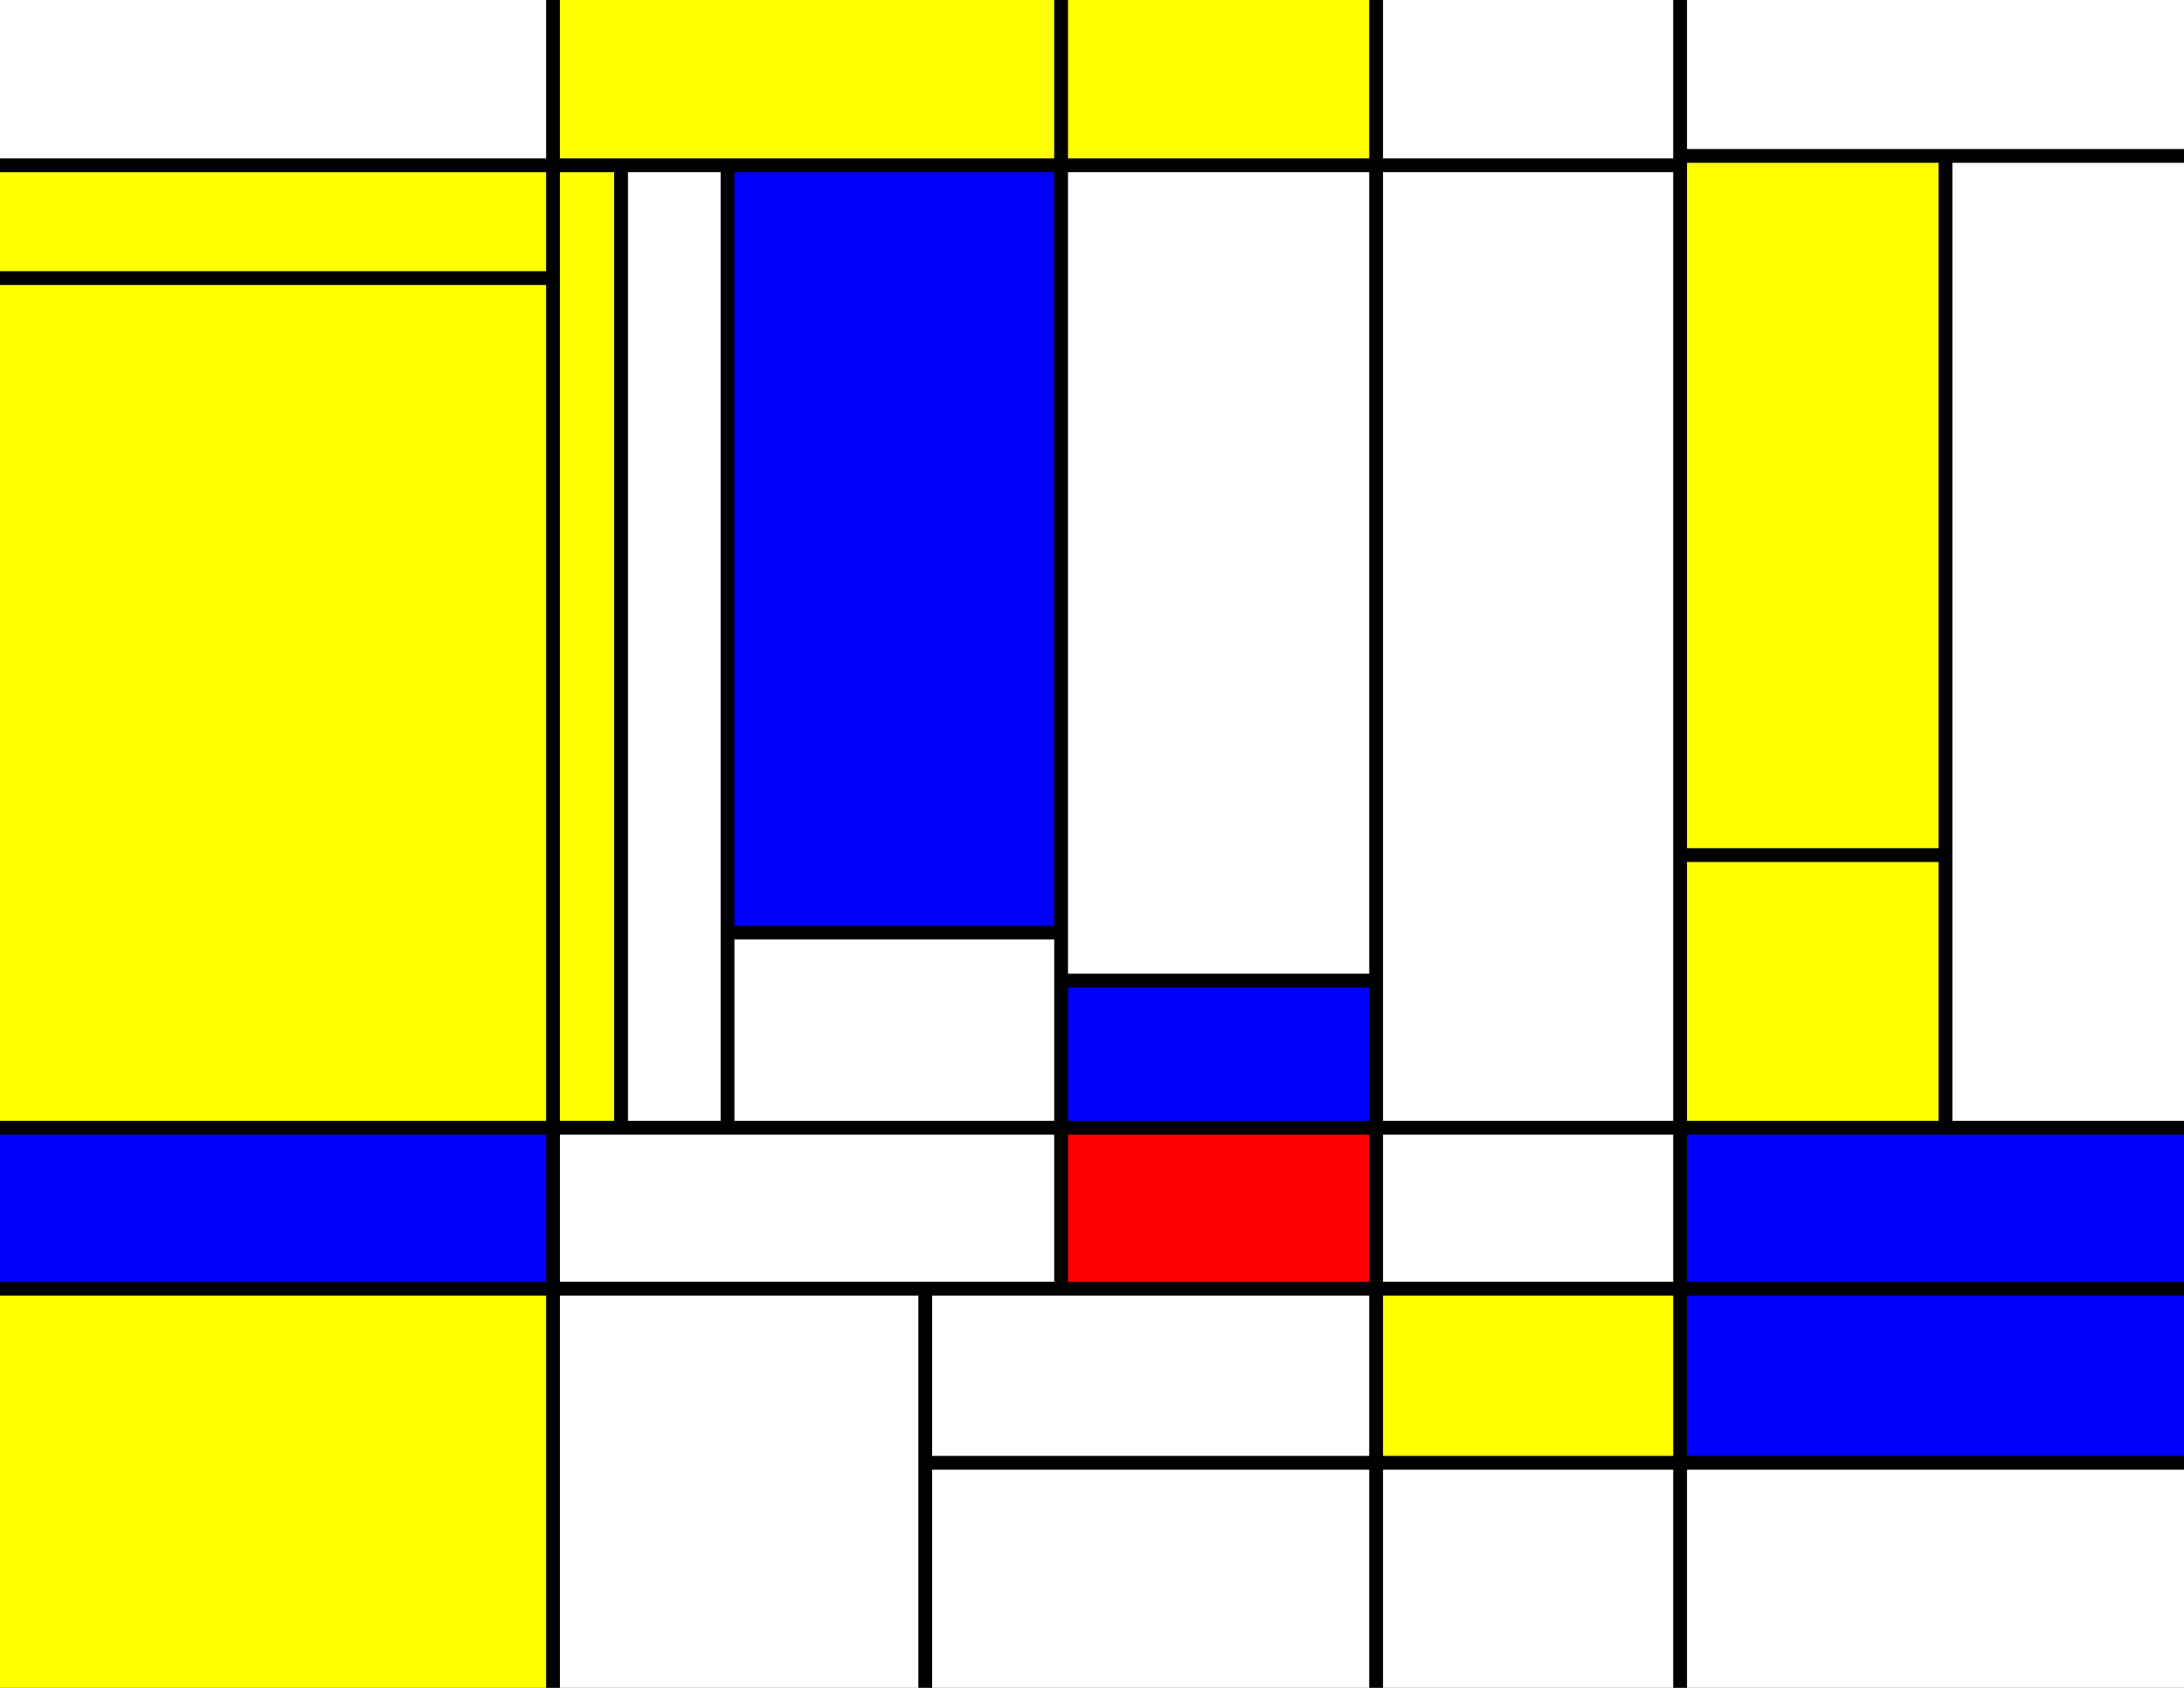 <?xml version="1.0" encoding="utf-8"?>
<svg xmlns="http://www.w3.org/2000/svg"
    xmlns:xlink="http://www.w3.org/1999/xlink" width="792" height="612" >
<rect width="100%" height="100%" fill="#333333" stroke="none"/>
<defs>

<style type="text/css"><![CDATA[

line {
    stroke: #000;
    stroke-width: 5px;
    fill: none;
}


]]></style>
</defs>
<path d="M609.271,612.0 L609.271,612.0 L792.0,612.0 L792.0,530.402 L609.271,530.402" style="fill: white"/>
<path d="M384.799,408.908 L384.799,408.908 L200.55,408.908 L200.55,467.264 L384.799,467.264" style="fill: white"/>
<path d="M609.271,467.264 L609.271,467.264 L609.271,408.908 L499.029,408.908 L499.029,467.264" style="fill: white"/>
<path d="M384.799,59.935 L384.799,59.935 L263.832,59.935 L263.832,338.147 L384.799,338.147" style="fill: blue"/>
<path d="M499.029,59.935 L499.029,59.935 L499.029,0.0 L384.799,0.0 L384.799,59.935" style="fill: yellow"/>
<path d="M335.527,530.402 L335.527,530.402 L499.029,530.402 L499.029,467.264 L335.527,467.264" style="fill: white"/>
<path d="M499.029,355.553 L499.029,355.553 L384.799,355.553 L384.799,408.908 L499.029,408.908" style="fill: blue"/>
<path d="M200.55,59.935 L200.55,59.935 L200.55,408.908 L225.22,408.908 L225.22,59.935" style="fill: yellow"/>
<path d="M0.0,408.908 L0.0,408.908 L0.0,467.264 L200.55,467.264 L200.55,408.908" style="fill: blue"/>
<path d="M335.527,612.0 L335.527,612.0 L499.029,612.0 L499.029,530.402 L335.527,530.402" style="fill: white"/>
<path d="M384.799,338.147 L384.799,338.147 L263.832,338.147 L263.832,408.908 L384.799,408.908" style="fill: white"/>
<path d="M499.029,612.0 L499.029,612.0 L609.271,612.0 L609.271,530.402 L499.029,530.402" style="fill: white"/>
<path d="M499.029,467.264 L499.029,467.264 L499.029,408.908 L384.799,408.908 L384.799,467.264" style="fill: red"/>
<path d="M499.029,59.935 L499.029,59.935 L384.799,59.935 L384.799,355.553 L499.029,355.553" style="fill: white"/>
<path d="M0.0,408.908 L0.0,408.908 L200.55,408.908 L200.55,100.839 L0.0,100.839" style="fill: yellow"/>
<path d="M200.55,59.935 L200.55,59.935 L200.55,0.0 L0.0,0.0 L0.0,59.935" style="fill: white"/>
<path d="M609.271,467.264 L609.271,467.264 L609.271,530.402 L792.0,530.402 L792.0,467.264" style="fill: blue"/>
<path d="M499.029,0.0 L499.029,0.0 L499.029,59.935 L609.271,59.935 L609.271,0.0" style="fill: white"/>
<path d="M225.22,59.935 L225.22,59.935 L225.22,408.908 L263.832,408.908 L263.832,59.935" style="fill: white"/>
<path d="M609.271,408.908 L609.271,408.908 L609.271,467.264 L792.0,467.264 L792.0,408.908" style="fill: blue"/>
<path d="M499.029,59.935 L499.029,59.935 L499.029,408.908 L609.271,408.908 L609.271,59.935" style="fill: white"/>
<path d="M200.55,612.0 L200.55,612.0 L200.55,467.264 L0.0,467.264 L0.0,612.0" style="fill: yellow"/>
<path d="M609.271,310.045 L609.271,310.045 L705.507,310.045 L705.507,56.533 L609.271,56.533" style="fill: yellow"/>
<path d="M792.0,0.0 L792.0,0.0 L609.271,0.0 L609.271,56.533 L792.0,56.533" style="fill: white"/>
<path d="M0.0,100.839 L0.0,100.839 L200.55,100.839 L200.55,59.935 L0.0,59.935" style="fill: yellow"/>
<path d="M499.029,467.264 L499.029,467.264 L499.029,530.402 L609.271,530.402 L609.271,467.264" style="fill: yellow"/>
<path d="M705.507,56.533 L705.507,56.533 L705.507,408.908 L792.0,408.908 L792.0,56.533" style="fill: white"/>
<path d="M609.271,408.908 L609.271,408.908 L705.507,408.908 L705.507,310.045 L609.271,310.045" style="fill: yellow"/>
<path d="M335.527,612.0 L335.527,612.0 L335.527,467.264 L200.55,467.264 L200.55,612.0" style="fill: white"/>
<path d="M384.799,59.935 L384.799,59.935 L384.799,0.0 L200.55,0.0 L200.55,59.935" style="fill: yellow"/>
<line x1="0.0" y1="408.908" x2="792.0" y2="408.908"/>
<line x1="0.0" y1="467.264" x2="792.0" y2="467.264"/>
<line x1="609.271" y1="0.0" x2="609.271" y2="612.0"/>
<line x1="335.527" y1="612.0" x2="335.527" y2="467.264"/>
<line x1="0.0" y1="59.935" x2="609.271" y2="59.935"/>
<line x1="609.271" y1="56.533" x2="792.0" y2="56.533"/>
<line x1="499.029" y1="612.0" x2="499.029" y2="0.0"/>
<line x1="384.799" y1="0.0" x2="384.799" y2="467.264"/>
<line x1="263.832" y1="59.935" x2="263.832" y2="408.908"/>
<line x1="335.527" y1="530.402" x2="792.0" y2="530.402"/>
<line x1="499.029" y1="355.553" x2="384.799" y2="355.553"/>
<line x1="263.832" y1="338.147" x2="384.799" y2="338.147"/>
<line x1="705.507" y1="56.533" x2="705.507" y2="408.908"/>
<line x1="200.55" y1="0.0" x2="200.55" y2="612.0"/>
<line x1="225.22" y1="59.935" x2="225.22" y2="408.908"/>
<line x1="705.507" y1="310.045" x2="609.271" y2="310.045"/>
<line x1="0.0" y1="100.839" x2="200.55" y2="100.839"/>
</svg>
